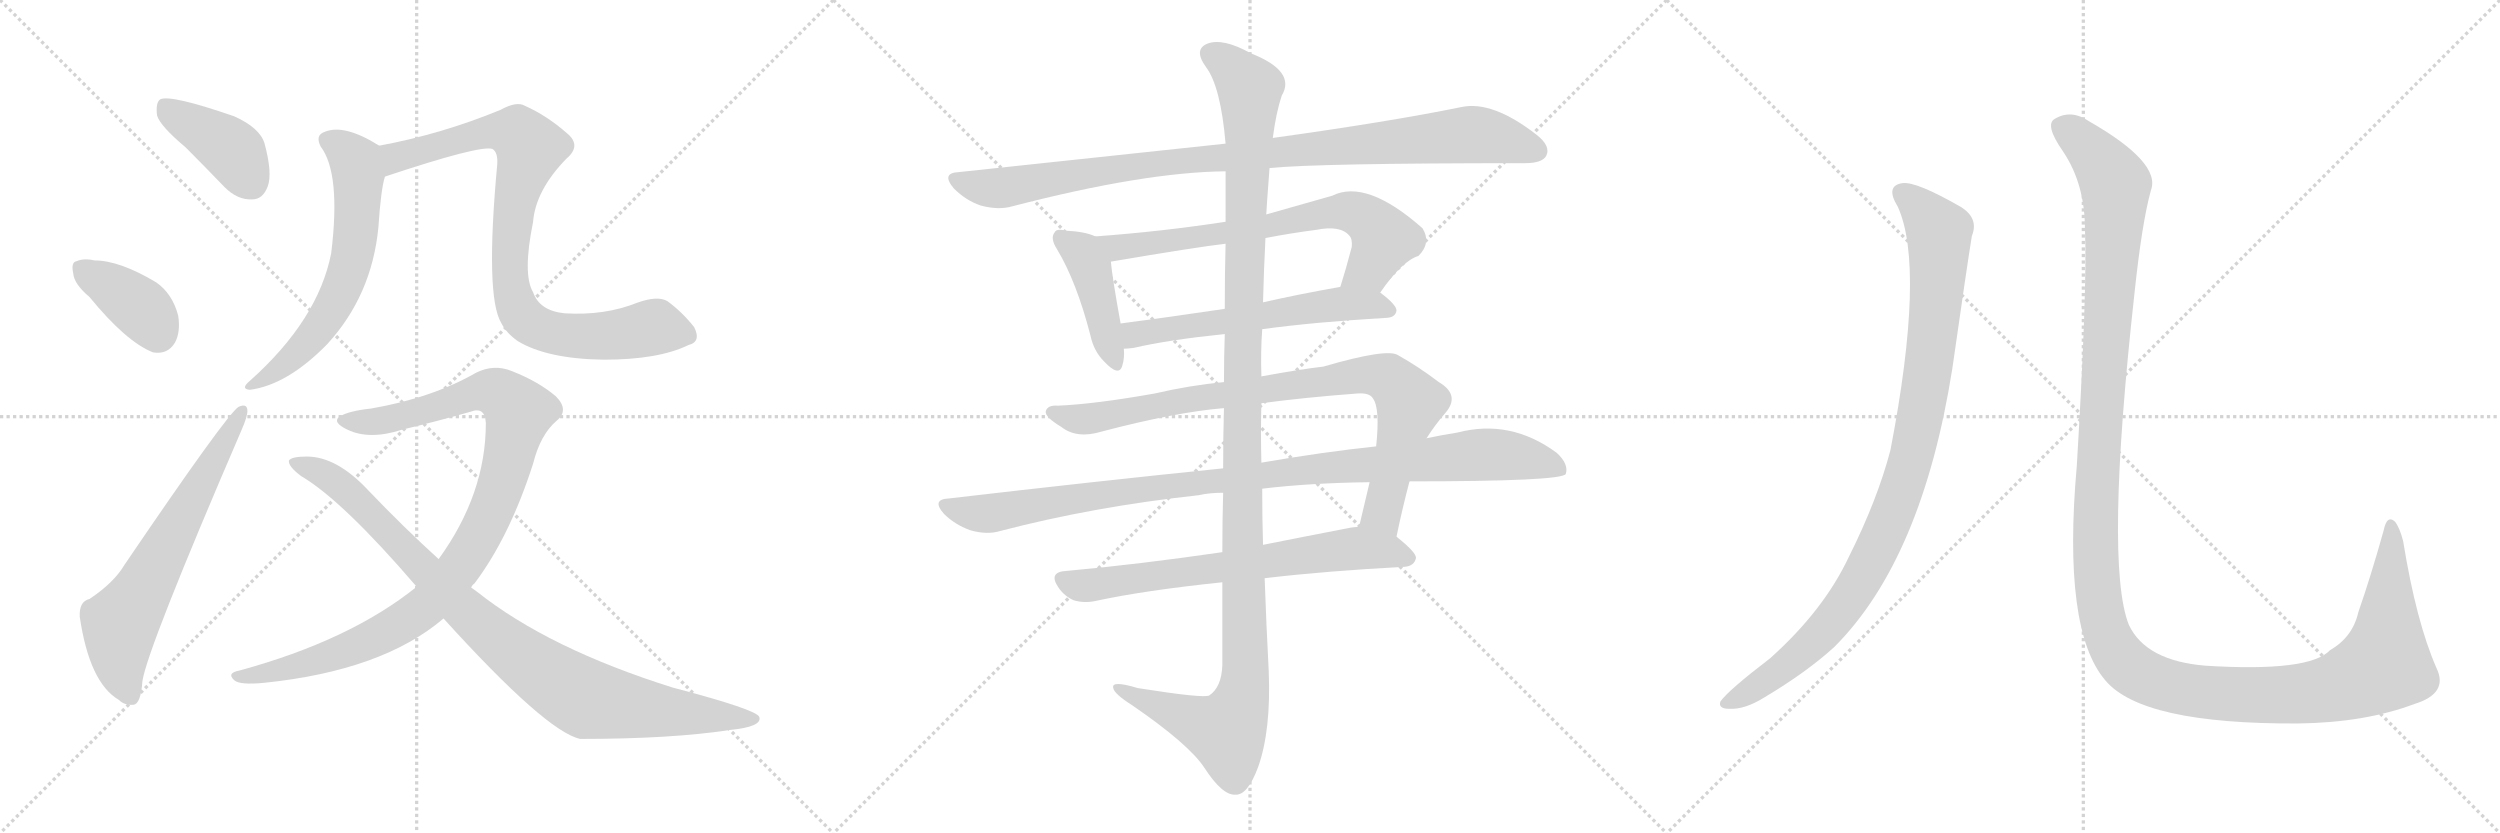 <svg version="1.1" viewBox="0 0 3072 1024" xmlns="http://www.w3.org/2000/svg">
  <g stroke="lightgray" stroke-dasharray="1,1" stroke-width="1" transform="scale(4, 4)">
    <line x1="0" y1="0" x2="256" y2="256"></line>
    <line x1="256" y1="0" x2="0" y2="256"></line>
    <line x1="128" y1="0" x2="128" y2="256"></line>
    <line x1="0" y1="128" x2="256" y2="128"></line>
    <line x1="256" y1="0" x2="512" y2="256"></line>
    <line x1="512" y1="0" x2="256" y2="256"></line>
    <line x1="384" y1="0" x2="384" y2="256"></line>
    <line x1="256" y1="128" x2="512" y2="128"></line>
    <line x1="512" y1="0" x2="768" y2="256"></line>
    <line x1="768" y1="0" x2="512" y2="256"></line>
    <line x1="640" y1="0" x2="640" y2="256"></line>
    <line x1="512" y1="128" x2="768" y2="128"></line>
  </g>
<g transform="scale(1, -1) translate(0, -850)">
   <style type="text/css">
    @keyframes keyframes0 {
      from {
       stroke: black;
       stroke-dashoffset: 404;
       stroke-width: 128;
       }
       57% {
       animation-timing-function: step-end;
       stroke: black;
       stroke-dashoffset: 0;
       stroke-width: 128;
       }
       to {
       stroke: black;
       stroke-width: 1024;
       }
       }
       #make-me-a-hanzi-animation-0 {
         animation: keyframes0 0.579s both;
         animation-delay: 0s;
         animation-timing-function: linear;
       }
    @keyframes keyframes1 {
      from {
       stroke: black;
       stroke-dashoffset: 378;
       stroke-width: 128;
       }
       55% {
       animation-timing-function: step-end;
       stroke: black;
       stroke-dashoffset: 0;
       stroke-width: 128;
       }
       to {
       stroke: black;
       stroke-width: 1024;
       }
       }
       #make-me-a-hanzi-animation-1 {
         animation: keyframes1 0.558s both;
         animation-delay: 0.579s;
         animation-timing-function: linear;
       }
    @keyframes keyframes2 {
      from {
       stroke: black;
       stroke-dashoffset: 646;
       stroke-width: 128;
       }
       68% {
       animation-timing-function: step-end;
       stroke: black;
       stroke-dashoffset: 0;
       stroke-width: 128;
       }
       to {
       stroke: black;
       stroke-width: 1024;
       }
       }
       #make-me-a-hanzi-animation-2 {
         animation: keyframes2 0.776s both;
         animation-delay: 1.136s;
         animation-timing-function: linear;
       }
    @keyframes keyframes3 {
      from {
       stroke: black;
       stroke-dashoffset: 620;
       stroke-width: 128;
       }
       67% {
       animation-timing-function: step-end;
       stroke: black;
       stroke-dashoffset: 0;
       stroke-width: 128;
       }
       to {
       stroke: black;
       stroke-width: 1024;
       }
       }
       #make-me-a-hanzi-animation-3 {
         animation: keyframes3 0.755s both;
         animation-delay: 1.912s;
         animation-timing-function: linear;
       }
    @keyframes keyframes4 {
      from {
       stroke: black;
       stroke-dashoffset: 870;
       stroke-width: 128;
       }
       74% {
       animation-timing-function: step-end;
       stroke: black;
       stroke-dashoffset: 0;
       stroke-width: 128;
       }
       to {
       stroke: black;
       stroke-width: 1024;
       }
       }
       #make-me-a-hanzi-animation-4 {
         animation: keyframes4 0.958s both;
         animation-delay: 2.667s;
         animation-timing-function: linear;
       }
    @keyframes keyframes5 {
      from {
       stroke: black;
       stroke-dashoffset: 999;
       stroke-width: 128;
       }
       76% {
       animation-timing-function: step-end;
       stroke: black;
       stroke-dashoffset: 0;
       stroke-width: 128;
       }
       to {
       stroke: black;
       stroke-width: 1024;
       }
       }
       #make-me-a-hanzi-animation-5 {
         animation: keyframes5 1.063s both;
         animation-delay: 3.625s;
         animation-timing-function: linear;
       }
    @keyframes keyframes6 {
      from {
       stroke: black;
       stroke-dashoffset: 931;
       stroke-width: 128;
       }
       75% {
       animation-timing-function: step-end;
       stroke: black;
       stroke-dashoffset: 0;
       stroke-width: 128;
       }
       to {
       stroke: black;
       stroke-width: 1024;
       }
       }
       #make-me-a-hanzi-animation-6 {
         animation: keyframes6 1.008s both;
         animation-delay: 4.688s;
         animation-timing-function: linear;
       }
    @keyframes keyframes7 {
      from {
       stroke: black;
       stroke-dashoffset: 977;
       stroke-width: 128;
       }
       76% {
       animation-timing-function: step-end;
       stroke: black;
       stroke-dashoffset: 0;
       stroke-width: 128;
       }
       to {
       stroke: black;
       stroke-width: 1024;
       }
       }
       #make-me-a-hanzi-animation-7 {
         animation: keyframes7 1.045s both;
         animation-delay: 5.695s;
         animation-timing-function: linear;
       }
    @keyframes keyframes8 {
      from {
       stroke: black;
       stroke-dashoffset: 426;
       stroke-width: 128;
       }
       58% {
       animation-timing-function: step-end;
       stroke: black;
       stroke-dashoffset: 0;
       stroke-width: 128;
       }
       to {
       stroke: black;
       stroke-width: 1024;
       }
       }
       #make-me-a-hanzi-animation-8 {
         animation: keyframes8 0.597s both;
         animation-delay: 6.74s;
         animation-timing-function: linear;
       }
    @keyframes keyframes9 {
      from {
       stroke: black;
       stroke-dashoffset: 697;
       stroke-width: 128;
       }
       69% {
       animation-timing-function: step-end;
       stroke: black;
       stroke-dashoffset: 0;
       stroke-width: 128;
       }
       to {
       stroke: black;
       stroke-width: 1024;
       }
       }
       #make-me-a-hanzi-animation-9 {
         animation: keyframes9 0.817s both;
         animation-delay: 7.337s;
         animation-timing-function: linear;
       }
    @keyframes keyframes10 {
      from {
       stroke: black;
       stroke-dashoffset: 582;
       stroke-width: 128;
       }
       65% {
       animation-timing-function: step-end;
       stroke: black;
       stroke-dashoffset: 0;
       stroke-width: 128;
       }
       to {
       stroke: black;
       stroke-width: 1024;
       }
       }
       #make-me-a-hanzi-animation-10 {
         animation: keyframes10 0.724s both;
         animation-delay: 8.154s;
         animation-timing-function: linear;
       }
    @keyframes keyframes11 {
      from {
       stroke: black;
       stroke-dashoffset: 878;
       stroke-width: 128;
       }
       74% {
       animation-timing-function: step-end;
       stroke: black;
       stroke-dashoffset: 0;
       stroke-width: 128;
       }
       to {
       stroke: black;
       stroke-width: 1024;
       }
       }
       #make-me-a-hanzi-animation-11 {
         animation: keyframes11 0.965s both;
         animation-delay: 8.878s;
         animation-timing-function: linear;
       }
    @keyframes keyframes12 {
      from {
       stroke: black;
       stroke-dashoffset: 1019;
       stroke-width: 128;
       }
       77% {
       animation-timing-function: step-end;
       stroke: black;
       stroke-dashoffset: 0;
       stroke-width: 128;
       }
       to {
       stroke: black;
       stroke-width: 1024;
       }
       }
       #make-me-a-hanzi-animation-12 {
         animation: keyframes12 1.079s both;
         animation-delay: 9.842s;
         animation-timing-function: linear;
       }
    @keyframes keyframes13 {
      from {
       stroke: black;
       stroke-dashoffset: 685;
       stroke-width: 128;
       }
       69% {
       animation-timing-function: step-end;
       stroke: black;
       stroke-dashoffset: 0;
       stroke-width: 128;
       }
       to {
       stroke: black;
       stroke-width: 1024;
       }
       }
       #make-me-a-hanzi-animation-13 {
         animation: keyframes13 0.807s both;
         animation-delay: 10.922s;
         animation-timing-function: linear;
       }
    @keyframes keyframes14 {
      from {
       stroke: black;
       stroke-dashoffset: 1254;
       stroke-width: 128;
       }
       80% {
       animation-timing-function: step-end;
       stroke: black;
       stroke-dashoffset: 0;
       stroke-width: 128;
       }
       to {
       stroke: black;
       stroke-width: 1024;
       }
       }
       #make-me-a-hanzi-animation-14 {
         animation: keyframes14 1.271s both;
         animation-delay: 11.729s;
         animation-timing-function: linear;
       }
    @keyframes keyframes15 {
      from {
       stroke: black;
       stroke-dashoffset: 988;
       stroke-width: 128;
       }
       76% {
       animation-timing-function: step-end;
       stroke: black;
       stroke-dashoffset: 0;
       stroke-width: 128;
       }
       to {
       stroke: black;
       stroke-width: 1024;
       }
       }
       #make-me-a-hanzi-animation-15 {
         animation: keyframes15 1.054s both;
         animation-delay: 13s;
         animation-timing-function: linear;
       }
    @keyframes keyframes16 {
      from {
       stroke: black;
       stroke-dashoffset: 1451;
       stroke-width: 128;
       }
       83% {
       animation-timing-function: step-end;
       stroke: black;
       stroke-dashoffset: 0;
       stroke-width: 128;
       }
       to {
       stroke: black;
       stroke-width: 1024;
       }
       }
       #make-me-a-hanzi-animation-16 {
         animation: keyframes16 1.431s both;
         animation-delay: 14.054s;
         animation-timing-function: linear;
       }
</style>
<path d="M 228.0 669.0 Q 250.0 647.0 276.0 620.0 Q 292.0 604.0 310.0 605.0 Q 323.0 605.0 329.0 621.0 Q 335.0 637.0 325.0 674.0 Q 319.0 693.0 288.0 707.0 Q 210.0 734.0 197.0 728.0 Q 191.0 724.0 193.0 708.0 Q 197.0 695.0 228.0 669.0 Z" fill="lightgray"></path> 
<path d="M 110.0 485.0 Q 155.0 430.0 188.0 417.0 Q 206.0 414.0 215.0 429.0 Q 222.0 442.0 219.0 462.0 Q 212.0 489.0 192.0 503.0 Q 147.0 530.0 116.0 530.0 Q 103.0 533.0 94.0 529.0 Q 87.0 528.0 90.0 514.0 Q 91.0 501.0 110.0 485.0 Z" fill="lightgray"></path> 
<path d="M 110.0 114.0 Q 97.0 111.0 98.0 92.0 Q 110.0 11.0 146.0 -10.0 Q 153.0 -17.0 164.0 -16.0 Q 173.0 -15.0 175.0 13.0 Q 181.0 53.0 297.0 322.0 Q 304.0 338.0 304.0 345.0 Q 304.0 355.0 293.0 350.0 Q 278.0 340.0 153.0 156.0 Q 140.0 134.0 110.0 114.0 Z" fill="lightgray"></path> 
<path d="M 466.0 671.0 Q 423.0 698.0 399.0 688.0 Q 387.0 684.0 394.0 670.0 Q 419.0 637.0 407.0 539.0 Q 391.0 457.0 307.0 382.0 Q 295.0 372.0 307.0 371.0 Q 353.0 377.0 402.0 427.0 Q 457.0 487.0 465.0 571.0 Q 468.0 617.0 473.0 633.0 C 480.0 662.0 480.0 663.0 466.0 671.0 Z" fill="lightgray"></path> 
<path d="M 846.0 426.0 Q 862.0 430.0 853.0 448.0 Q 838.0 467.0 820.0 480.0 Q 808.0 487.0 783.0 478.0 Q 743.0 462.0 694.0 465.0 Q 663.0 468.0 655.0 491.0 Q 642.0 513.0 655.0 577.0 Q 658.0 616.0 696.0 655.0 Q 715.0 671.0 697.0 686.0 Q 672.0 708.0 645.0 720.0 Q 635.0 726.0 615.0 715.0 Q 542.0 685.0 466.0 671.0 C 437.0 665.0 445.0 624.0 473.0 633.0 Q 590.0 672.0 605.0 667.0 Q 612.0 663.0 611.0 648.0 Q 596.0 486.0 616.0 453.0 Q 622.0 441.0 636.0 431.0 Q 672.0 409.0 742.0 408.0 Q 809.0 408.0 846.0 426.0 Z" fill="lightgray"></path> 
<path d="M 579.0 128.0 Q 580.0 131.0 583.0 133.0 Q 626.0 190.0 655.0 280.0 Q 664.0 316.0 684.0 333.0 Q 700.0 346.0 683.0 363.0 Q 662.0 381.0 629.0 394.0 Q 607.0 403.0 585.0 392.0 Q 531.0 361.0 456.0 348.0 Q 428.0 345.0 417.0 338.0 Q 408.0 331.0 427.0 322.0 Q 454.0 309.0 494.0 322.0 Q 536.0 332.0 578.0 344.0 Q 596.0 351.0 597.0 330.0 Q 597.0 243.0 539.0 163.0 L 512.0 129.0 Q 430.0 63.0 294.0 26.0 Q 278.0 23.0 288.0 14.0 Q 295.0 8.0 325.0 11.0 Q 470.0 26.0 545.0 90.0 L 579.0 128.0 Z" fill="lightgray"></path> 
<path d="M 545.0 90.0 Q 671.0 -49.0 713.0 -58.0 Q 825.0 -58.0 897.0 -47.0 Q 937.0 -43.0 933.0 -31.0 Q 930.0 -22.0 827.0 5.0 Q 674.0 53.0 586.0 123.0 Q 582.0 126.0 579.0 128.0 L 539.0 163.0 Q 496.0 202.0 453.0 247.0 Q 414.0 289.0 377.0 289.0 Q 358.0 289.0 355.0 284.0 Q 354.0 277.0 370.0 265.0 Q 421.0 235.0 512.0 129.0 L 545.0 90.0 Z" fill="lightgray"></path> 
<path d="M 1560.0 643.5 Q 1620.0 649.5 1874.0 649.5 Q 1895.0 649.5 1900.0 658.5 Q 1906.0 670.5 1888.0 684.5 Q 1834.0 726.5 1796.0 718.5 Q 1708.0 700.5 1564.0 680.5 L 1506.0 673.5 Q 1355.0 657.5 1178.0 638.5 Q 1156.0 637.5 1172.0 618.5 Q 1187.0 603.5 1205.0 597.5 Q 1227.0 591.5 1244.0 596.5 Q 1406.0 638.5 1506.0 639.5 L 1560.0 643.5 Z" fill="lightgray"></path> 
<path d="M 1346.0 559.5 Q 1333.0 565.5 1310.0 566.5 Q 1298.0 569.5 1296.0 564.5 Q 1290.0 557.5 1299.0 543.5 Q 1323.0 503.5 1340.0 437.5 Q 1344.0 418.5 1357.0 405.5 Q 1375.0 386.5 1379.0 400.5 Q 1382.0 409.5 1381.0 421.5 L 1377.0 452.5 Q 1367.0 507.5 1365.0 528.5 C 1362.0 553.5 1362.0 553.5 1346.0 559.5 Z" fill="lightgray"></path> 
<path d="M 1696.0 490.5 Q 1723.0 529.5 1743.0 535.5 Q 1759.0 551.5 1748.0 569.5 Q 1679.0 630.5 1637.0 609.5 Q 1595.0 597.5 1556.0 586.5 L 1506.0 577.5 Q 1428.0 565.5 1346.0 559.5 C 1316.0 557.5 1335.0 523.5 1365.0 528.5 Q 1471.0 546.5 1506.0 550.5 L 1555.0 557.5 Q 1586.0 563.5 1617.0 567.5 Q 1647.0 573.5 1658.0 560.5 Q 1662.0 556.5 1661.0 546.5 Q 1654.0 519.5 1647.0 497.5 C 1638.0 468.5 1678.0 466.5 1696.0 490.5 Z" fill="lightgray"></path> 
<path d="M 1551.0 445.5 Q 1617.0 454.5 1705.0 459.5 Q 1715.0 460.5 1716.0 468.5 Q 1716.0 475.5 1696.0 490.5 C 1680.0 503.5 1677.0 502.5 1647.0 497.5 Q 1596.0 488.5 1552.0 478.5 L 1505.0 470.5 Q 1438.0 460.5 1377.0 452.5 C 1347.0 448.5 1351.0 419.5 1381.0 421.5 Q 1385.0 421.5 1393.0 422.5 Q 1436.0 432.5 1505.0 439.5 L 1551.0 445.5 Z" fill="lightgray"></path> 
<path d="M 1716.0 190.5 Q 1723.0 224.5 1732.0 258.5 L 1753.0 311.5 Q 1763.0 327.5 1776.0 342.5 Q 1795.0 364.5 1768.0 380.5 Q 1743.0 399.5 1718.0 413.5 Q 1705.0 422.5 1626.0 399.5 Q 1599.0 396.5 1550.0 387.5 L 1504.0 380.5 Q 1462.0 376.5 1419.0 366.5 Q 1346.0 353.5 1300.0 351.5 Q 1287.0 352.5 1285.0 344.5 Q 1284.0 337.5 1304.0 325.5 Q 1323.0 310.5 1353.0 319.5 Q 1444.0 343.5 1504.0 348.5 L 1550.0 354.5 Q 1602.0 361.5 1668.0 366.5 Q 1683.0 367.5 1687.0 360.5 Q 1696.0 348.5 1691.0 301.5 L 1683.0 257.5 Q 1677.0 232.5 1670.0 202.5 C 1663.0 173.5 1710.0 161.5 1716.0 190.5 Z" fill="lightgray"></path> 
<path d="M 1503.0 274.5 Q 1346.0 258.5 1166.0 237.5 Q 1144.0 236.5 1160.0 218.5 Q 1173.0 205.5 1192.0 198.5 Q 1213.0 192.5 1229.0 197.5 Q 1344.0 227.5 1473.0 241.5 Q 1486.0 244.5 1503.0 244.5 L 1551.0 249.5 Q 1609.0 256.5 1683.0 257.5 L 1732.0 258.5 Q 1918.0 258.5 1924.0 267.5 Q 1928.0 279.5 1913.0 293.5 Q 1856.0 335.5 1791.0 318.5 Q 1772.0 315.5 1753.0 311.5 L 1691.0 301.5 Q 1625.0 294.5 1550.0 281.5 L 1503.0 274.5 Z" fill="lightgray"></path> 
<path d="M 1502.0 171.5 Q 1399.0 156.5 1311.0 148.5 Q 1287.0 147.5 1301.0 127.5 Q 1308.0 117.5 1319.0 112.5 Q 1332.0 108.5 1346.0 111.5 Q 1406.0 124.5 1502.0 134.5 L 1554.0 139.5 Q 1630.0 148.5 1726.0 153.5 Q 1738.0 154.5 1740.0 164.5 Q 1740.0 171.5 1716.0 190.5 C 1698.0 205.5 1698.0 205.5 1670.0 202.5 Q 1663.0 202.5 1654.0 200.5 Q 1602.0 190.5 1552.0 180.5 L 1502.0 171.5 Z" fill="lightgray"></path> 
<path d="M 1504.0 348.5 Q 1503.0 314.5 1503.0 274.5 L 1503.0 244.5 Q 1502.0 210.5 1502.0 171.5 L 1502.0 134.5 Q 1502.0 86.5 1502.0 32.5 Q 1501.0 5.5 1486.0 -4.5 Q 1480.0 -8.5 1398.0 4.5 Q 1365.0 14.5 1368.0 4.5 Q 1369.0 -2.5 1391.0 -16.5 Q 1461.0 -64.5 1480.0 -93.5 Q 1502.0 -127.5 1518.0 -126.5 Q 1533.0 -127.5 1546.0 -92.5 Q 1562.0 -47.5 1559.0 25.5 Q 1556.0 82.5 1554.0 139.5 L 1552.0 180.5 Q 1551.0 214.5 1551.0 249.5 L 1550.0 281.5 Q 1549.0 318.5 1550.0 354.5 L 1550.0 387.5 Q 1549.0 417.5 1551.0 445.5 L 1552.0 478.5 Q 1553.0 518.5 1555.0 557.5 L 1556.0 586.5 Q 1556.0 590.5 1560.0 643.5 L 1564.0 680.5 Q 1568.0 711.5 1575.0 732.5 Q 1593.0 762.5 1537.0 784.5 Q 1503.0 803.5 1484.0 796.5 Q 1466.0 789.5 1482.0 767.5 Q 1500.0 743.5 1506.0 673.5 L 1506.0 639.5 Q 1506.0 614.5 1506.0 577.5 L 1506.0 550.5 Q 1505.0 516.5 1505.0 470.5 L 1505.0 439.5 Q 1504.0 411.5 1504.0 380.5 L 1504.0 348.5 Z" fill="lightgray"></path> 
<path d="M 2332.0 596.0 Q 2366.0 521.0 2323.0 297.0 Q 2307.0 236.0 2272.0 166.0 Q 2241.0 100.0 2175.0 41.0 Q 2124.0 2.0 2114.0 -12.0 Q 2111.0 -21.0 2125.0 -21.0 Q 2144.0 -22.0 2168.0 -7.0 Q 2220.0 24.0 2254.0 55.0 Q 2362.0 163.0 2399.0 397.0 Q 2417.0 523.0 2423.0 560.0 Q 2432.0 582.0 2409.0 596.0 Q 2355.0 627.0 2338.0 625.0 Q 2316.0 622.0 2332.0 596.0 Z" fill="lightgray"></path> 
<path d="M 2562.0 568.0 Q 2565.0 496.0 2552.0 278.0 Q 2534.0 76.0 2587.0 14.0 Q 2632.0 -40.0 2824.0 -39.0 Q 2906.0 -38.0 2967.0 -15.0 Q 3009.0 -2.0 2994.0 29.0 Q 2969.0 86.0 2953.0 185.0 Q 2949.0 201.0 2943.0 209.0 Q 2933.0 218.0 2929.0 198.0 Q 2913.0 141.0 2898.0 98.0 Q 2891.0 67.0 2863.0 51.0 Q 2838.0 24.0 2710.0 32.0 Q 2637.0 38.0 2616.0 82.0 Q 2586.0 157.0 2623.0 491.0 Q 2632.0 576.0 2643.0 616.0 Q 2656.0 650.0 2567.0 701.0 Q 2545.0 716.0 2525.0 704.0 Q 2512.0 697.0 2535.0 664.0 Q 2562.0 624.0 2562.0 568.0 Z" fill="lightgray"></path> 
      <clipPath id="make-me-a-hanzi-clip-0">
      <path d="M 228.0 669.0 Q 250.0 647.0 276.0 620.0 Q 292.0 604.0 310.0 605.0 Q 323.0 605.0 329.0 621.0 Q 335.0 637.0 325.0 674.0 Q 319.0 693.0 288.0 707.0 Q 210.0 734.0 197.0 728.0 Q 191.0 724.0 193.0 708.0 Q 197.0 695.0 228.0 669.0 Z" fill="lightgray"></path>
      </clipPath>
      <path clip-path="url(#make-me-a-hanzi-clip-0)" d="M 201.0 721.0 L 289.0 662.0 L 309.0 625.0 " fill="none" id="make-me-a-hanzi-animation-0" stroke-dasharray="276 552" stroke-linecap="round"></path>

      <clipPath id="make-me-a-hanzi-clip-1">
      <path d="M 110.0 485.0 Q 155.0 430.0 188.0 417.0 Q 206.0 414.0 215.0 429.0 Q 222.0 442.0 219.0 462.0 Q 212.0 489.0 192.0 503.0 Q 147.0 530.0 116.0 530.0 Q 103.0 533.0 94.0 529.0 Q 87.0 528.0 90.0 514.0 Q 91.0 501.0 110.0 485.0 Z" fill="lightgray"></path>
      </clipPath>
      <path clip-path="url(#make-me-a-hanzi-clip-1)" d="M 102.0 519.0 L 173.0 471.0 L 194.0 441.0 " fill="none" id="make-me-a-hanzi-animation-1" stroke-dasharray="250 500" stroke-linecap="round"></path>

      <clipPath id="make-me-a-hanzi-clip-2">
      <path d="M 110.0 114.0 Q 97.0 111.0 98.0 92.0 Q 110.0 11.0 146.0 -10.0 Q 153.0 -17.0 164.0 -16.0 Q 173.0 -15.0 175.0 13.0 Q 181.0 53.0 297.0 322.0 Q 304.0 338.0 304.0 345.0 Q 304.0 355.0 293.0 350.0 Q 278.0 340.0 153.0 156.0 Q 140.0 134.0 110.0 114.0 Z" fill="lightgray"></path>
      </clipPath>
      <path clip-path="url(#make-me-a-hanzi-clip-2)" d="M 160.0 -5.0 L 147.0 35.0 L 147.0 83.0 L 297.0 343.0 " fill="none" id="make-me-a-hanzi-animation-2" stroke-dasharray="518 1036" stroke-linecap="round"></path>

      <clipPath id="make-me-a-hanzi-clip-3">
      <path d="M 466.0 671.0 Q 423.0 698.0 399.0 688.0 Q 387.0 684.0 394.0 670.0 Q 419.0 637.0 407.0 539.0 Q 391.0 457.0 307.0 382.0 Q 295.0 372.0 307.0 371.0 Q 353.0 377.0 402.0 427.0 Q 457.0 487.0 465.0 571.0 Q 468.0 617.0 473.0 633.0 C 480.0 662.0 480.0 663.0 466.0 671.0 Z" fill="lightgray"></path>
      </clipPath>
      <path clip-path="url(#make-me-a-hanzi-clip-3)" d="M 402.0 678.0 L 423.0 666.0 L 438.0 646.0 L 439.0 584.0 L 430.0 523.0 L 392.0 446.0 L 359.0 409.0 L 313.0 377.0 " fill="none" id="make-me-a-hanzi-animation-3" stroke-dasharray="492 984" stroke-linecap="round"></path>

      <clipPath id="make-me-a-hanzi-clip-4">
      <path d="M 846.0 426.0 Q 862.0 430.0 853.0 448.0 Q 838.0 467.0 820.0 480.0 Q 808.0 487.0 783.0 478.0 Q 743.0 462.0 694.0 465.0 Q 663.0 468.0 655.0 491.0 Q 642.0 513.0 655.0 577.0 Q 658.0 616.0 696.0 655.0 Q 715.0 671.0 697.0 686.0 Q 672.0 708.0 645.0 720.0 Q 635.0 726.0 615.0 715.0 Q 542.0 685.0 466.0 671.0 C 437.0 665.0 445.0 624.0 473.0 633.0 Q 590.0 672.0 605.0 667.0 Q 612.0 663.0 611.0 648.0 Q 596.0 486.0 616.0 453.0 Q 622.0 441.0 636.0 431.0 Q 672.0 409.0 742.0 408.0 Q 809.0 408.0 846.0 426.0 Z" fill="lightgray"></path>
      </clipPath>
      <path clip-path="url(#make-me-a-hanzi-clip-4)" d="M 475.0 666.0 L 487.0 656.0 L 600.0 688.0 L 636.0 685.0 L 651.0 668.0 L 634.0 611.0 L 627.0 532.0 L 631.0 484.0 L 641.0 462.0 L 663.0 446.0 L 686.0 439.0 L 736.0 437.0 L 808.0 447.0 L 844.0 439.0 " fill="none" id="make-me-a-hanzi-animation-4" stroke-dasharray="742 1484" stroke-linecap="round"></path>

      <clipPath id="make-me-a-hanzi-clip-5">
      <path d="M 579.0 128.0 Q 580.0 131.0 583.0 133.0 Q 626.0 190.0 655.0 280.0 Q 664.0 316.0 684.0 333.0 Q 700.0 346.0 683.0 363.0 Q 662.0 381.0 629.0 394.0 Q 607.0 403.0 585.0 392.0 Q 531.0 361.0 456.0 348.0 Q 428.0 345.0 417.0 338.0 Q 408.0 331.0 427.0 322.0 Q 454.0 309.0 494.0 322.0 Q 536.0 332.0 578.0 344.0 Q 596.0 351.0 597.0 330.0 Q 597.0 243.0 539.0 163.0 L 512.0 129.0 Q 430.0 63.0 294.0 26.0 Q 278.0 23.0 288.0 14.0 Q 295.0 8.0 325.0 11.0 Q 470.0 26.0 545.0 90.0 L 579.0 128.0 Z" fill="lightgray"></path>
      </clipPath>
      <path clip-path="url(#make-me-a-hanzi-clip-5)" d="M 425.0 332.0 L 469.0 333.0 L 601.0 370.0 L 623.0 359.0 L 637.0 340.0 L 620.0 266.0 L 598.0 210.0 L 572.0 164.0 L 531.0 111.0 L 494.0 84.0 L 431.0 53.0 L 351.0 27.0 L 294.0 18.0 " fill="none" id="make-me-a-hanzi-animation-5" stroke-dasharray="871 1742" stroke-linecap="round"></path>

      <clipPath id="make-me-a-hanzi-clip-6">
      <path d="M 545.0 90.0 Q 671.0 -49.0 713.0 -58.0 Q 825.0 -58.0 897.0 -47.0 Q 937.0 -43.0 933.0 -31.0 Q 930.0 -22.0 827.0 5.0 Q 674.0 53.0 586.0 123.0 Q 582.0 126.0 579.0 128.0 L 539.0 163.0 Q 496.0 202.0 453.0 247.0 Q 414.0 289.0 377.0 289.0 Q 358.0 289.0 355.0 284.0 Q 354.0 277.0 370.0 265.0 Q 421.0 235.0 512.0 129.0 L 545.0 90.0 Z" fill="lightgray"></path>
      </clipPath>
      <path clip-path="url(#make-me-a-hanzi-clip-6)" d="M 361.0 282.0 L 402.0 265.0 L 423.0 249.0 L 591.0 81.0 L 705.0 -1.0 L 723.0 -10.0 L 790.0 -21.0 L 928.0 -33.0 " fill="none" id="make-me-a-hanzi-animation-6" stroke-dasharray="803 1606" stroke-linecap="round"></path>

      <clipPath id="make-me-a-hanzi-clip-7">
      <path d="M 1560.0 643.5 Q 1620.0 649.5 1874.0 649.5 Q 1895.0 649.5 1900.0 658.5 Q 1906.0 670.5 1888.0 684.5 Q 1834.0 726.5 1796.0 718.5 Q 1708.0 700.5 1564.0 680.5 L 1506.0 673.5 Q 1355.0 657.5 1178.0 638.5 Q 1156.0 637.5 1172.0 618.5 Q 1187.0 603.5 1205.0 597.5 Q 1227.0 591.5 1244.0 596.5 Q 1406.0 638.5 1506.0 639.5 L 1560.0 643.5 Z" fill="lightgray"></path>
      </clipPath>
      <path clip-path="url(#make-me-a-hanzi-clip-7)" d="M 1175.0 628.5 L 1226.0 618.5 L 1427.0 650.5 L 1806.0 684.5 L 1852.0 677.5 L 1888.0 664.5 " fill="none" id="make-me-a-hanzi-animation-7" stroke-dasharray="849 1698" stroke-linecap="round"></path>

      <clipPath id="make-me-a-hanzi-clip-8">
      <path d="M 1346.0 559.5 Q 1333.0 565.5 1310.0 566.5 Q 1298.0 569.5 1296.0 564.5 Q 1290.0 557.5 1299.0 543.5 Q 1323.0 503.5 1340.0 437.5 Q 1344.0 418.5 1357.0 405.5 Q 1375.0 386.5 1379.0 400.5 Q 1382.0 409.5 1381.0 421.5 L 1377.0 452.5 Q 1367.0 507.5 1365.0 528.5 C 1362.0 553.5 1362.0 553.5 1346.0 559.5 Z" fill="lightgray"></path>
      </clipPath>
      <path clip-path="url(#make-me-a-hanzi-clip-8)" d="M 1304.0 557.5 L 1330.0 538.5 L 1340.0 520.5 L 1369.0 406.5 " fill="none" id="make-me-a-hanzi-animation-8" stroke-dasharray="298 596" stroke-linecap="round"></path>

      <clipPath id="make-me-a-hanzi-clip-9">
      <path d="M 1696.0 490.5 Q 1723.0 529.5 1743.0 535.5 Q 1759.0 551.5 1748.0 569.5 Q 1679.0 630.5 1637.0 609.5 Q 1595.0 597.5 1556.0 586.5 L 1506.0 577.5 Q 1428.0 565.5 1346.0 559.5 C 1316.0 557.5 1335.0 523.5 1365.0 528.5 Q 1471.0 546.5 1506.0 550.5 L 1555.0 557.5 Q 1586.0 563.5 1617.0 567.5 Q 1647.0 573.5 1658.0 560.5 Q 1662.0 556.5 1661.0 546.5 Q 1654.0 519.5 1647.0 497.5 C 1638.0 468.5 1678.0 466.5 1696.0 490.5 Z" fill="lightgray"></path>
      </clipPath>
      <path clip-path="url(#make-me-a-hanzi-clip-9)" d="M 1354.0 557.5 L 1375.0 544.5 L 1657.0 590.5 L 1681.0 580.5 L 1700.0 557.5 L 1681.0 519.5 L 1654.0 501.5 " fill="none" id="make-me-a-hanzi-animation-9" stroke-dasharray="569 1138" stroke-linecap="round"></path>

      <clipPath id="make-me-a-hanzi-clip-10">
      <path d="M 1551.0 445.5 Q 1617.0 454.5 1705.0 459.5 Q 1715.0 460.5 1716.0 468.5 Q 1716.0 475.5 1696.0 490.5 C 1680.0 503.5 1677.0 502.5 1647.0 497.5 Q 1596.0 488.5 1552.0 478.5 L 1505.0 470.5 Q 1438.0 460.5 1377.0 452.5 C 1347.0 448.5 1351.0 419.5 1381.0 421.5 Q 1385.0 421.5 1393.0 422.5 Q 1436.0 432.5 1505.0 439.5 L 1551.0 445.5 Z" fill="lightgray"></path>
      </clipPath>
      <path clip-path="url(#make-me-a-hanzi-clip-10)" d="M 1385.0 445.5 L 1395.0 438.5 L 1643.0 476.5 L 1706.0 469.5 " fill="none" id="make-me-a-hanzi-animation-10" stroke-dasharray="454 908" stroke-linecap="round"></path>

      <clipPath id="make-me-a-hanzi-clip-11">
      <path d="M 1716.0 190.5 Q 1723.0 224.5 1732.0 258.5 L 1753.0 311.5 Q 1763.0 327.5 1776.0 342.5 Q 1795.0 364.5 1768.0 380.5 Q 1743.0 399.5 1718.0 413.5 Q 1705.0 422.5 1626.0 399.5 Q 1599.0 396.5 1550.0 387.5 L 1504.0 380.5 Q 1462.0 376.5 1419.0 366.5 Q 1346.0 353.5 1300.0 351.5 Q 1287.0 352.5 1285.0 344.5 Q 1284.0 337.5 1304.0 325.5 Q 1323.0 310.5 1353.0 319.5 Q 1444.0 343.5 1504.0 348.5 L 1550.0 354.5 Q 1602.0 361.5 1668.0 366.5 Q 1683.0 367.5 1687.0 360.5 Q 1696.0 348.5 1691.0 301.5 L 1683.0 257.5 Q 1677.0 232.5 1670.0 202.5 C 1663.0 173.5 1710.0 161.5 1716.0 190.5 Z" fill="lightgray"></path>
      </clipPath>
      <path clip-path="url(#make-me-a-hanzi-clip-11)" d="M 1292.0 343.5 L 1342.0 335.5 L 1443.0 356.5 L 1666.0 389.5 L 1705.0 385.5 L 1732.0 351.5 L 1698.0 219.5 L 1710.0 198.5 " fill="none" id="make-me-a-hanzi-animation-11" stroke-dasharray="750 1500" stroke-linecap="round"></path>

      <clipPath id="make-me-a-hanzi-clip-12">
      <path d="M 1503.0 274.5 Q 1346.0 258.5 1166.0 237.5 Q 1144.0 236.5 1160.0 218.5 Q 1173.0 205.5 1192.0 198.5 Q 1213.0 192.5 1229.0 197.5 Q 1344.0 227.5 1473.0 241.5 Q 1486.0 244.5 1503.0 244.5 L 1551.0 249.5 Q 1609.0 256.5 1683.0 257.5 L 1732.0 258.5 Q 1918.0 258.5 1924.0 267.5 Q 1928.0 279.5 1913.0 293.5 Q 1856.0 335.5 1791.0 318.5 Q 1772.0 315.5 1753.0 311.5 L 1691.0 301.5 Q 1625.0 294.5 1550.0 281.5 L 1503.0 274.5 Z" fill="lightgray"></path>
      </clipPath>
      <path clip-path="url(#make-me-a-hanzi-clip-12)" d="M 1163.0 228.5 L 1219.0 219.5 L 1395.0 248.5 L 1805.0 290.5 L 1854.0 290.5 L 1919.0 273.5 " fill="none" id="make-me-a-hanzi-animation-12" stroke-dasharray="891 1782" stroke-linecap="round"></path>

      <clipPath id="make-me-a-hanzi-clip-13">
      <path d="M 1502.0 171.5 Q 1399.0 156.5 1311.0 148.5 Q 1287.0 147.5 1301.0 127.5 Q 1308.0 117.5 1319.0 112.5 Q 1332.0 108.5 1346.0 111.5 Q 1406.0 124.5 1502.0 134.5 L 1554.0 139.5 Q 1630.0 148.5 1726.0 153.5 Q 1738.0 154.5 1740.0 164.5 Q 1740.0 171.5 1716.0 190.5 C 1698.0 205.5 1698.0 205.5 1670.0 202.5 Q 1663.0 202.5 1654.0 200.5 Q 1602.0 190.5 1552.0 180.5 L 1502.0 171.5 Z" fill="lightgray"></path>
      </clipPath>
      <path clip-path="url(#make-me-a-hanzi-clip-13)" d="M 1307.0 137.5 L 1337.0 130.5 L 1668.0 176.5 L 1731.0 164.5 " fill="none" id="make-me-a-hanzi-animation-13" stroke-dasharray="557 1114" stroke-linecap="round"></path>

      <clipPath id="make-me-a-hanzi-clip-14">
      <path d="M 1504.0 348.5 Q 1503.0 314.5 1503.0 274.5 L 1503.0 244.5 Q 1502.0 210.5 1502.0 171.5 L 1502.0 134.5 Q 1502.0 86.5 1502.0 32.5 Q 1501.0 5.5 1486.0 -4.5 Q 1480.0 -8.5 1398.0 4.5 Q 1365.0 14.5 1368.0 4.5 Q 1369.0 -2.5 1391.0 -16.5 Q 1461.0 -64.5 1480.0 -93.5 Q 1502.0 -127.5 1518.0 -126.5 Q 1533.0 -127.5 1546.0 -92.5 Q 1562.0 -47.5 1559.0 25.5 Q 1556.0 82.5 1554.0 139.5 L 1552.0 180.5 Q 1551.0 214.5 1551.0 249.5 L 1550.0 281.5 Q 1549.0 318.5 1550.0 354.5 L 1550.0 387.5 Q 1549.0 417.5 1551.0 445.5 L 1552.0 478.5 Q 1553.0 518.5 1555.0 557.5 L 1556.0 586.5 Q 1556.0 590.5 1560.0 643.5 L 1564.0 680.5 Q 1568.0 711.5 1575.0 732.5 Q 1593.0 762.5 1537.0 784.5 Q 1503.0 803.5 1484.0 796.5 Q 1466.0 789.5 1482.0 767.5 Q 1500.0 743.5 1506.0 673.5 L 1506.0 639.5 Q 1506.0 614.5 1506.0 577.5 L 1506.0 550.5 Q 1505.0 516.5 1505.0 470.5 L 1505.0 439.5 Q 1504.0 411.5 1504.0 380.5 L 1504.0 348.5 Z" fill="lightgray"></path>
      </clipPath>
      <path clip-path="url(#make-me-a-hanzi-clip-14)" d="M 1490.0 781.5 L 1507.0 773.5 L 1536.0 738.5 L 1526.0 417.5 L 1530.0 15.5 L 1524.0 -15.5 L 1507.0 -48.5 L 1375.0 2.5 " fill="none" id="make-me-a-hanzi-animation-14" stroke-dasharray="1126 2252" stroke-linecap="round"></path>

      <clipPath id="make-me-a-hanzi-clip-15">
      <path d="M 2332.0 596.0 Q 2366.0 521.0 2323.0 297.0 Q 2307.0 236.0 2272.0 166.0 Q 2241.0 100.0 2175.0 41.0 Q 2124.0 2.0 2114.0 -12.0 Q 2111.0 -21.0 2125.0 -21.0 Q 2144.0 -22.0 2168.0 -7.0 Q 2220.0 24.0 2254.0 55.0 Q 2362.0 163.0 2399.0 397.0 Q 2417.0 523.0 2423.0 560.0 Q 2432.0 582.0 2409.0 596.0 Q 2355.0 627.0 2338.0 625.0 Q 2316.0 622.0 2332.0 596.0 Z" fill="lightgray"></path>
      </clipPath>
      <path clip-path="url(#make-me-a-hanzi-clip-15)" d="M 2339.0 610.0 L 2368.0 586.0 L 2381.0 569.0 L 2383.0 554.0 L 2379.0 472.0 L 2363.0 355.0 L 2333.0 239.0 L 2299.0 160.0 L 2250.0 85.0 L 2204.0 40.0 L 2122.0 -14.0 " fill="none" id="make-me-a-hanzi-animation-15" stroke-dasharray="860 1720" stroke-linecap="round"></path>

      <clipPath id="make-me-a-hanzi-clip-16">
      <path d="M 2562.0 568.0 Q 2565.0 496.0 2552.0 278.0 Q 2534.0 76.0 2587.0 14.0 Q 2632.0 -40.0 2824.0 -39.0 Q 2906.0 -38.0 2967.0 -15.0 Q 3009.0 -2.0 2994.0 29.0 Q 2969.0 86.0 2953.0 185.0 Q 2949.0 201.0 2943.0 209.0 Q 2933.0 218.0 2929.0 198.0 Q 2913.0 141.0 2898.0 98.0 Q 2891.0 67.0 2863.0 51.0 Q 2838.0 24.0 2710.0 32.0 Q 2637.0 38.0 2616.0 82.0 Q 2586.0 157.0 2623.0 491.0 Q 2632.0 576.0 2643.0 616.0 Q 2656.0 650.0 2567.0 701.0 Q 2545.0 716.0 2525.0 704.0 Q 2512.0 697.0 2535.0 664.0 Q 2562.0 624.0 2562.0 568.0 Z" fill="lightgray"></path>
      </clipPath>
      <path clip-path="url(#make-me-a-hanzi-clip-16)" d="M 2535.0 693.0 L 2564.0 672.0 L 2600.0 621.0 L 2574.0 181.0 L 2584.0 88.0 L 2609.0 37.0 L 2646.0 13.0 L 2669.0 6.0 L 2749.0 -4.0 L 2846.0 0.0 L 2910.0 22.0 L 2930.0 33.0 L 2931.0 39.0 L 2940.0 174.0 L 2937.0 202.0 " fill="none" id="make-me-a-hanzi-animation-16" stroke-dasharray="1323 2646" stroke-linecap="round"></path>

</g>
</svg>
